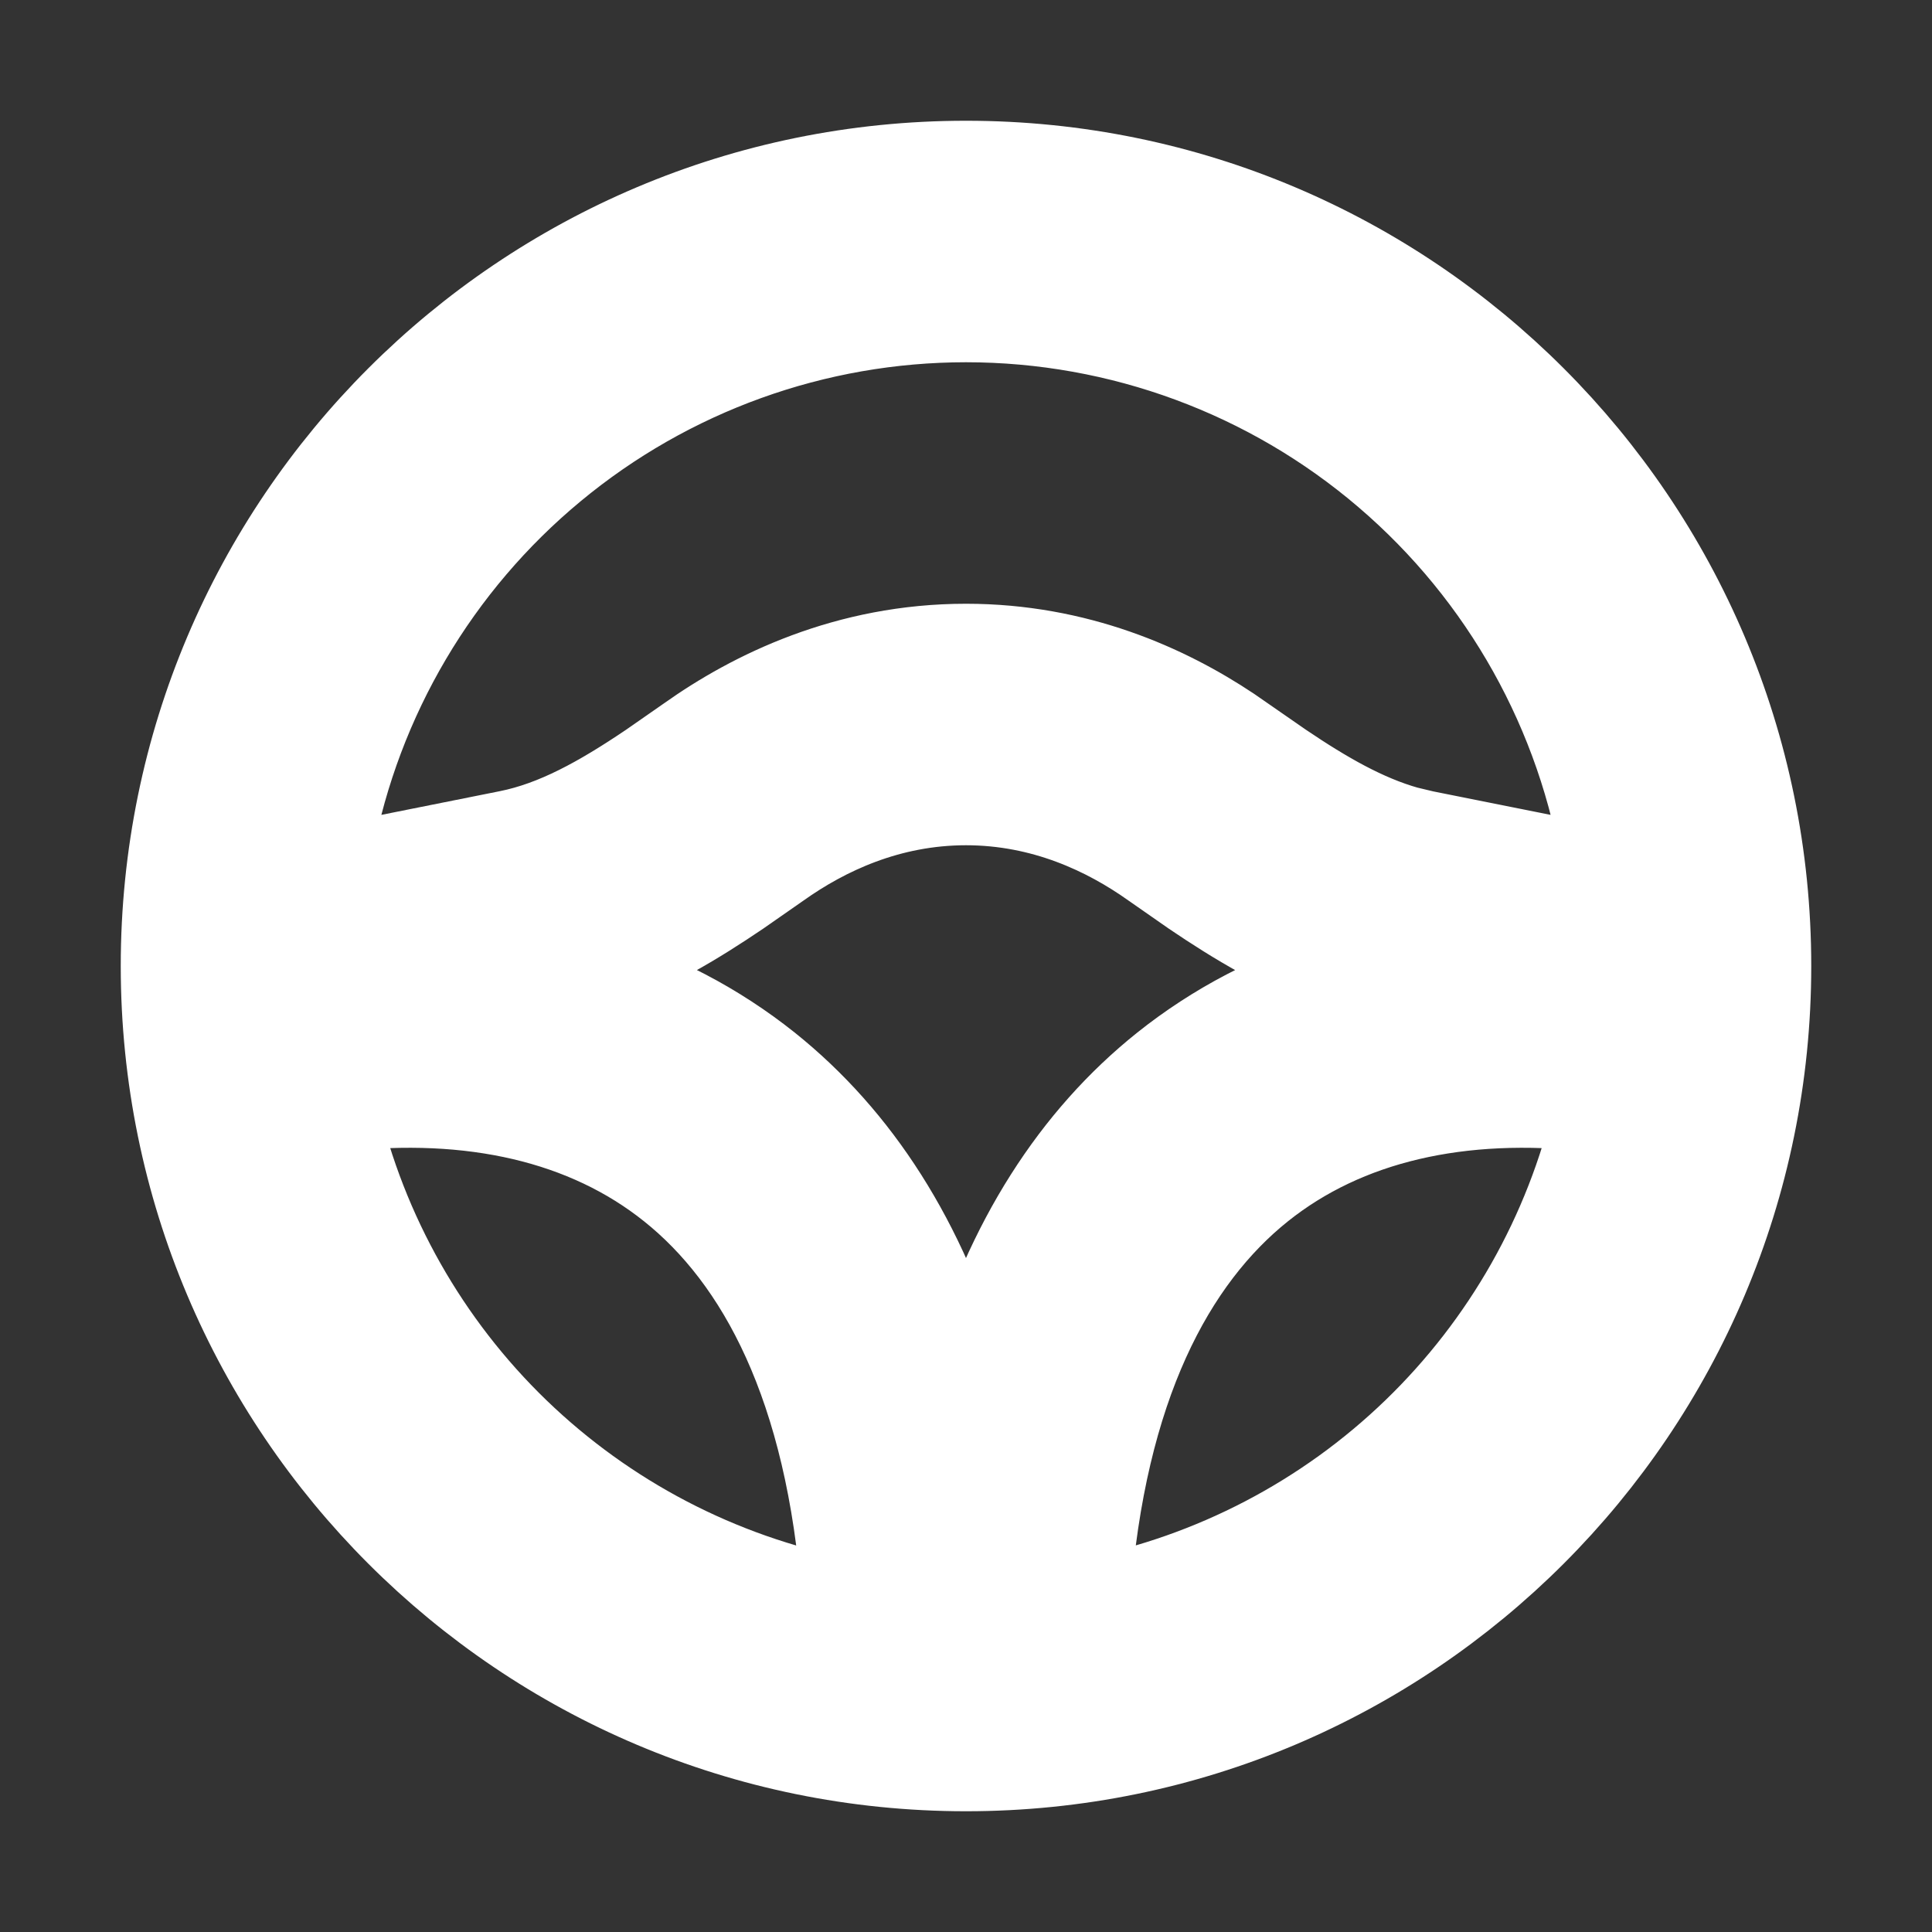 <svg width="24" height="24" viewBox="0 0 24 24" fill="none" xmlns="http://www.w3.org/2000/svg">
<rect x="0" y="0" width="24" height="24" fill="#333333" stroke="none"/>
<g clip-path="url(#clip0_130_3607)">
<path d="M12 2C17.523 2 22 6.477 22 12C22 17.523 17.523 22 12 22C6.477 22 2 17.523 2 12C2 6.477 6.477 2 12 2ZM8.313 14.781C7.269 13.946 5.853 13.623 4.205 13.809C4.555 15.312 5.331 16.681 6.44 17.753C7.55 18.825 8.945 19.554 10.459 19.852C10.266 17.227 9.403 15.651 8.313 14.781ZM15.687 14.781C14.597 15.653 13.734 17.227 13.541 19.851C15.054 19.553 16.45 18.824 17.559 17.752C18.668 16.68 19.444 15.311 19.794 13.809C18.147 13.623 16.731 13.946 15.687 14.781ZM12 10C11.05 10 10.268 10.37 9.694 10.778L9.196 11.125C8.672 11.48 8.07 11.845 7.395 12.085C8.183 12.321 8.919 12.706 9.562 13.219C10.686 14.119 11.515 15.406 12 17.078C12.485 15.406 13.314 14.118 14.438 13.219C15.081 12.706 15.817 12.322 16.605 12.086C15.93 11.845 15.328 11.48 14.804 11.125L14.306 10.778C13.732 10.37 12.95 10 12 10ZM12 4C10.136 4 8.331 4.651 6.896 5.84C5.46 7.029 4.485 8.682 4.138 10.513L4.095 10.761L6.305 10.319C6.887 10.203 7.44 9.896 8.058 9.479L8.535 9.147C9.332 8.581 10.513 8 12 8C13.388 8 14.509 8.506 15.3 9.034L15.942 9.479C16.482 9.844 16.974 10.124 17.478 10.267L17.695 10.319L19.905 10.761C19.609 8.877 18.65 7.16 17.201 5.921C15.752 4.681 13.907 4 12 4Z" fill="white"/>
<path d="M12 2C17.523 2 22 6.477 22 12C22 17.523 17.523 22 12 22C6.477 22 2 17.523 2 12C2 6.477 6.477 2 12 2ZM8.313 14.781C7.269 13.946 5.853 13.623 4.205 13.809C4.555 15.312 5.331 16.681 6.44 17.753C7.55 18.825 8.945 19.554 10.459 19.852C10.266 17.227 9.403 15.651 8.313 14.781ZM15.687 14.781C14.597 15.653 13.734 17.227 13.541 19.851C15.054 19.553 16.45 18.824 17.559 17.752C18.668 16.68 19.444 15.311 19.794 13.809C18.147 13.623 16.731 13.946 15.687 14.781ZM12 10C11.05 10 10.268 10.37 9.694 10.778L9.196 11.125C8.672 11.48 8.07 11.845 7.395 12.085C8.183 12.321 8.919 12.706 9.562 13.219C10.686 14.119 11.515 15.406 12 17.078C12.485 15.406 13.314 14.118 14.438 13.219C15.081 12.706 15.817 12.322 16.605 12.086C15.93 11.845 15.328 11.48 14.804 11.125L14.306 10.778C13.732 10.37 12.95 10 12 10ZM12 4C10.136 4 8.331 4.651 6.896 5.84C5.46 7.029 4.485 8.682 4.138 10.513L4.095 10.761L6.305 10.319C6.887 10.203 7.44 9.896 8.058 9.479L8.535 9.147C9.332 8.581 10.513 8 12 8C13.388 8 14.509 8.506 15.3 9.034L15.942 9.479C16.482 9.844 16.974 10.124 17.478 10.267L17.695 10.319L19.905 10.761C19.609 8.877 18.65 7.16 17.201 5.921C15.752 4.681 13.907 4 12 4Z" stroke="white"/>
</g>
<defs>
<clipPath id="clip0_130_3607">
<rect width="24" height="24" fill="white"/>
</clipPath>
</defs>
</svg>
